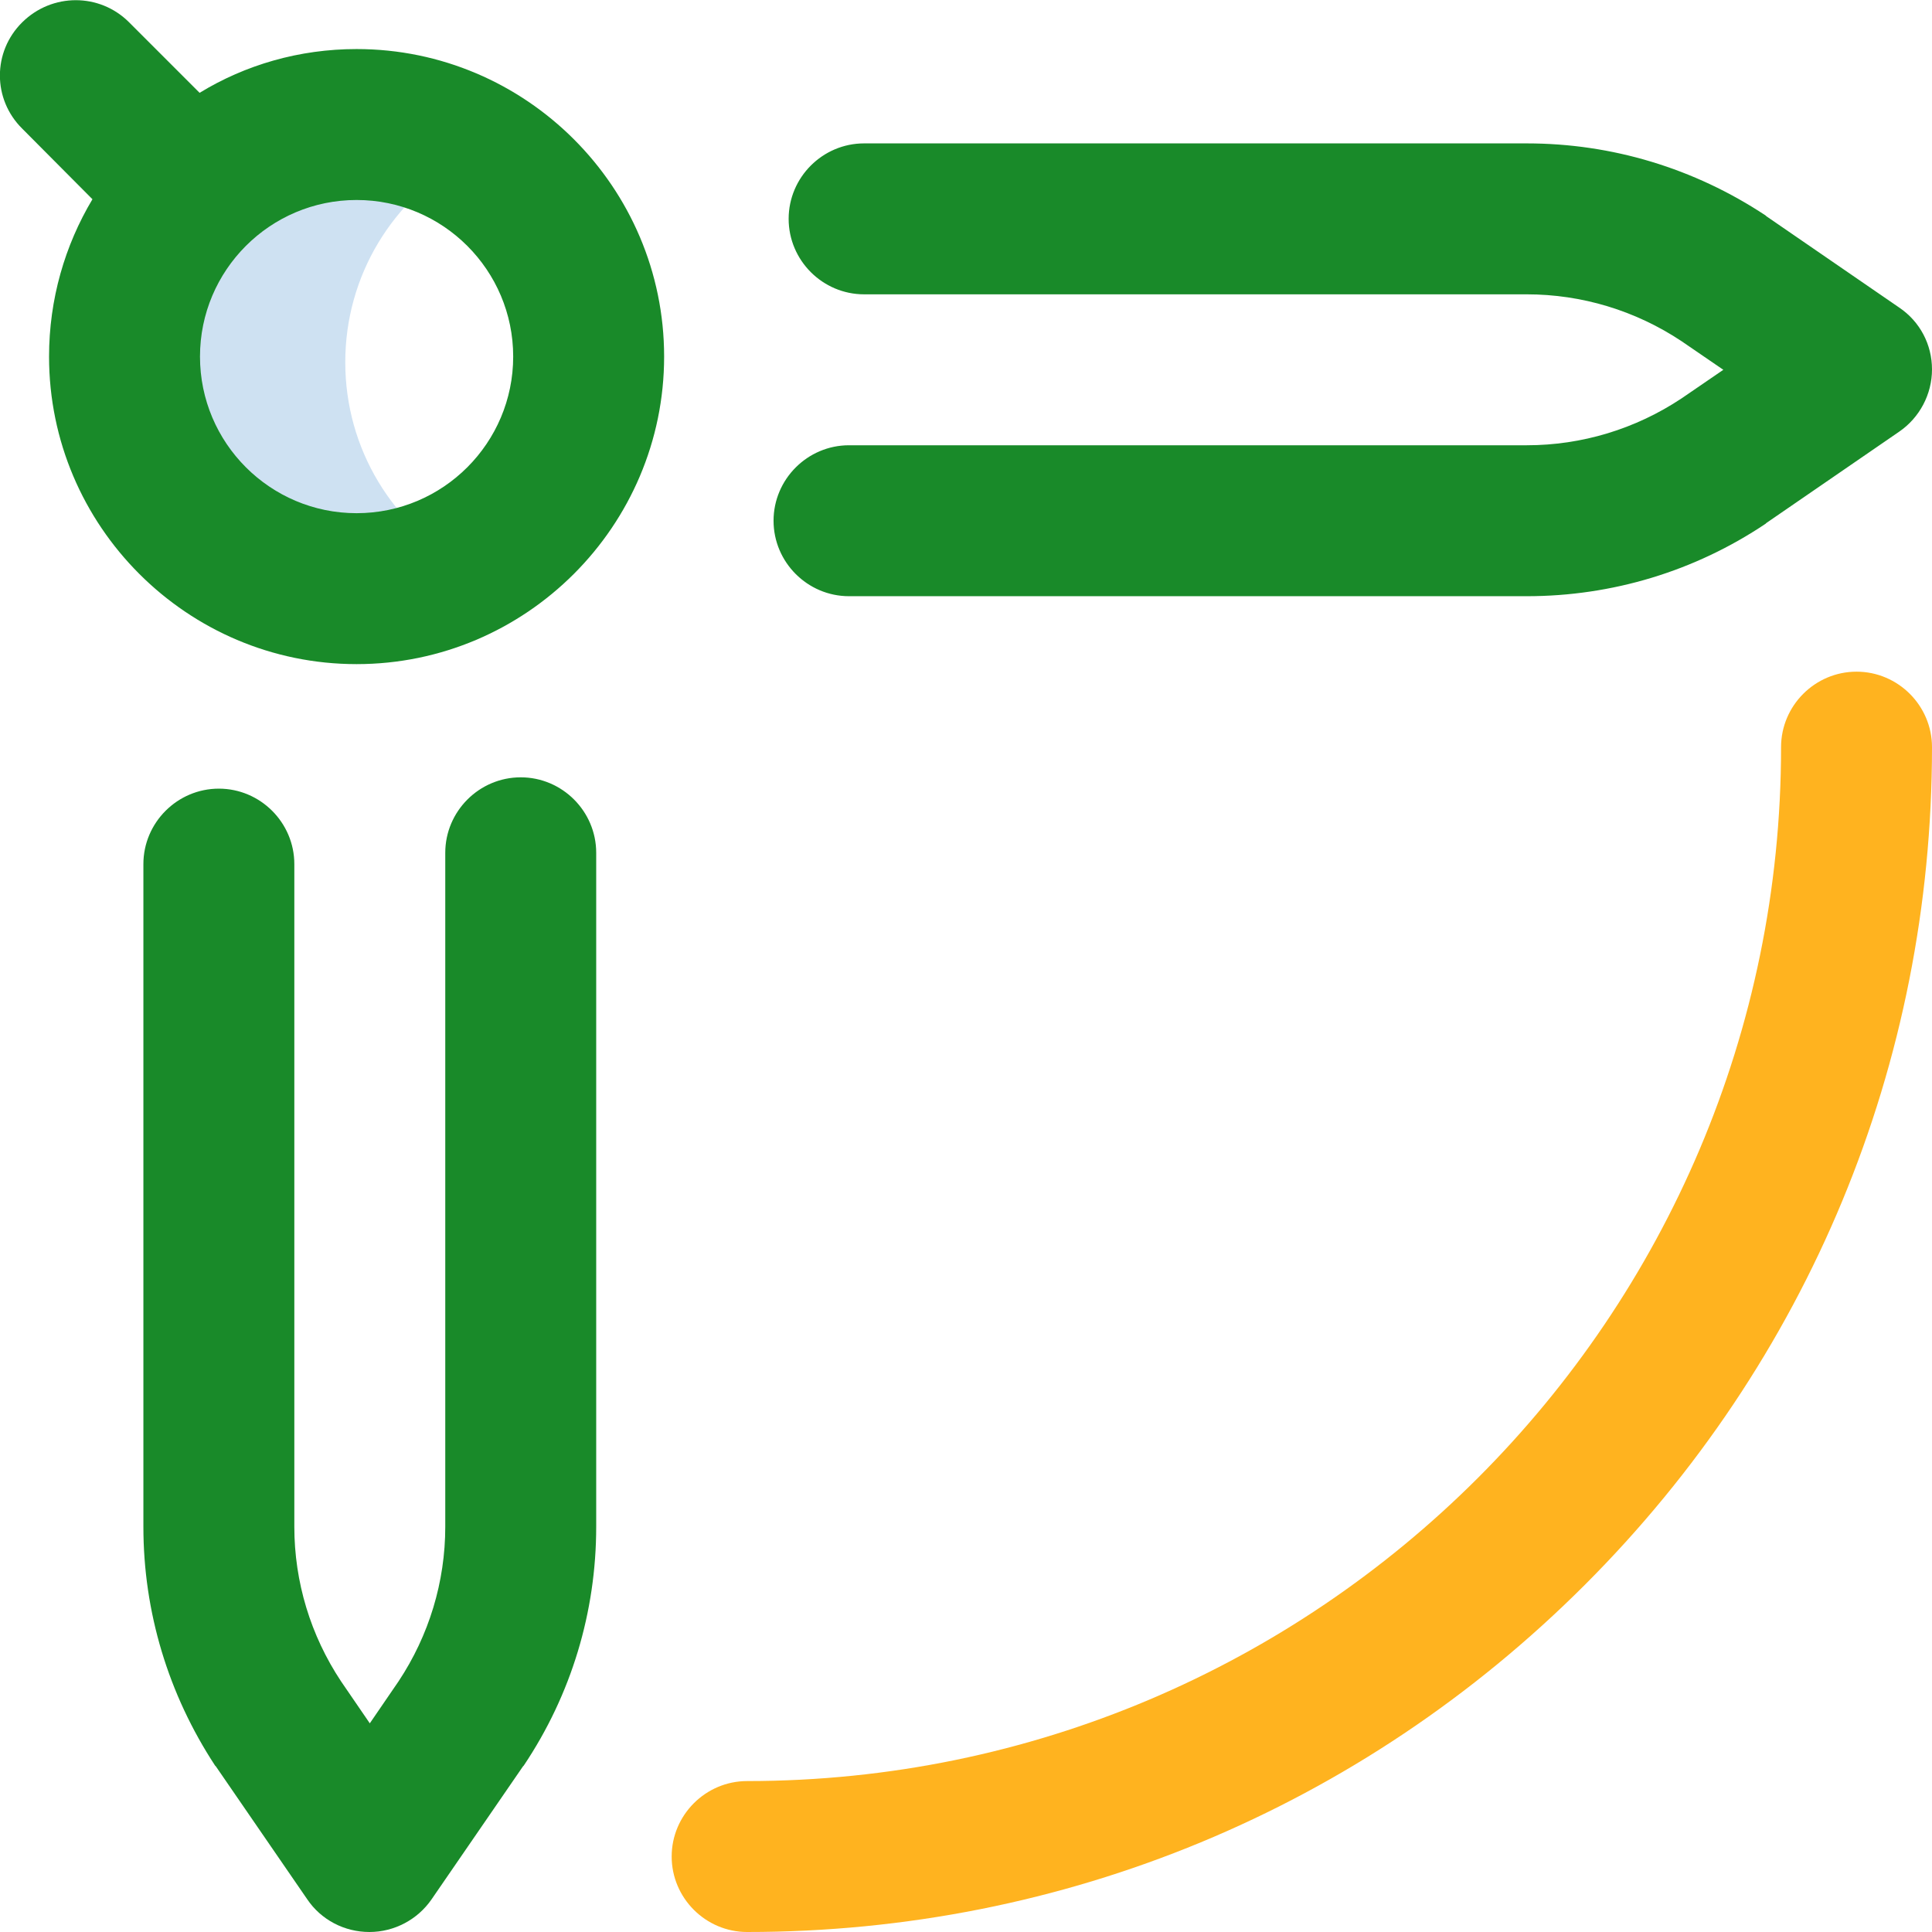 <?xml version="1.0" encoding="UTF-8"?>
<!-- Generator: Adobe Illustrator 25.0.0, SVG Export Plug-In . SVG Version: 6.00 Build 0)  -->
<svg version="1.1" id="Layer_1" xmlns="http://www.w3.org/2000/svg" xmlns:xlink="http://www.w3.org/1999/xlink" x="0px" y="0px" viewBox="0 0 512 512" style="enable-background:new 0 0 512 512;" xml:space="preserve">
<style type="text/css">
	.st0{fill:#CEE1F2;}
	.st1{fill:#198A29;}
	.st2{fill:#FFB31F;}
</style>
<g>
	<path class="st0" d="M91.5,96c0-23.1,12.7-43.2,31.5-53.7c-8.9-5-19.1-7.8-30-7.8C59,34.5,31.5,62,31.5,96S59,157.5,93,157.5   c10.9,0,21.1-2.8,30-7.8C104.2,139.2,91.5,119.1,91.5,96z"/>
	<path class="st1" d="M158,226v178.6c0,22.6-6.6,44.5-19.2,63.3c-0.1,0.1-0.1,0.1-0.2,0.2l-24.2,35.2c-3.7,5.4-9.9,8.7-16.5,8.7   s-12.8-3.2-16.5-8.7l-24.2-35.2c-0.1-0.1-0.1-0.1-0.2-0.2c-12.4-18.9-19-40.7-19-63.3V229c0-11,9-20,20-20s20,9,20,20v175.6   c0,14.6,4.3,28.8,12.4,41l7.6,11.1l7.6-11.1c8.1-12.2,12.4-26.4,12.4-41V226c0-11,9-20,20-20S158,215,158,226L158,226z M503.3,81.5   l-35.2-24.2c-0.1-0.1-0.1-0.1-0.2-0.2C449,44.6,427.2,38,404.6,38H229c-11,0-20,9-20,20s9,20,20,20h175.6c14.6,0,28.8,4.3,41,12.4   l11.1,7.6l-11.1,7.6c-12.2,8.1-26.4,12.4-41,12.4H225c-11,0-20,9-20,20s9,20,20,20h179.6c22.6,0,44.5-6.6,63.3-19.2   c0.1-0.1,0.1-0.1,0.2-0.2l35.2-24.2c5.4-3.7,8.7-9.9,8.7-16.5S508.8,85.2,503.3,81.5z M176,94.5c0,44.9-36.6,81.5-81.5,81.5   S13,139.4,13,94.5c0-15.2,4.2-29.5,11.5-41.7L5.9,34.1C-2,26.3-2,13.7,5.9,5.9s20.5-7.8,28.3,0l18.7,18.7C65,17.2,79.3,13,94.5,13   C139.4,13,176,49.6,176,94.5z M136,94.5C136,71.6,117.4,53,94.5,53S53,71.6,53,94.5S71.6,136,94.5,136S136,117.4,136,94.5z"/>
	<path class="st2" d="M198,512c-11,0-20-9-20-20s9-20,20-20c151.1,0,274-122.9,274-274c0-11,9-20,20-20s20,9,20,20   c0,83.9-32.7,162.7-92,222S281.9,512,198,512z"/>
</g>
</svg>